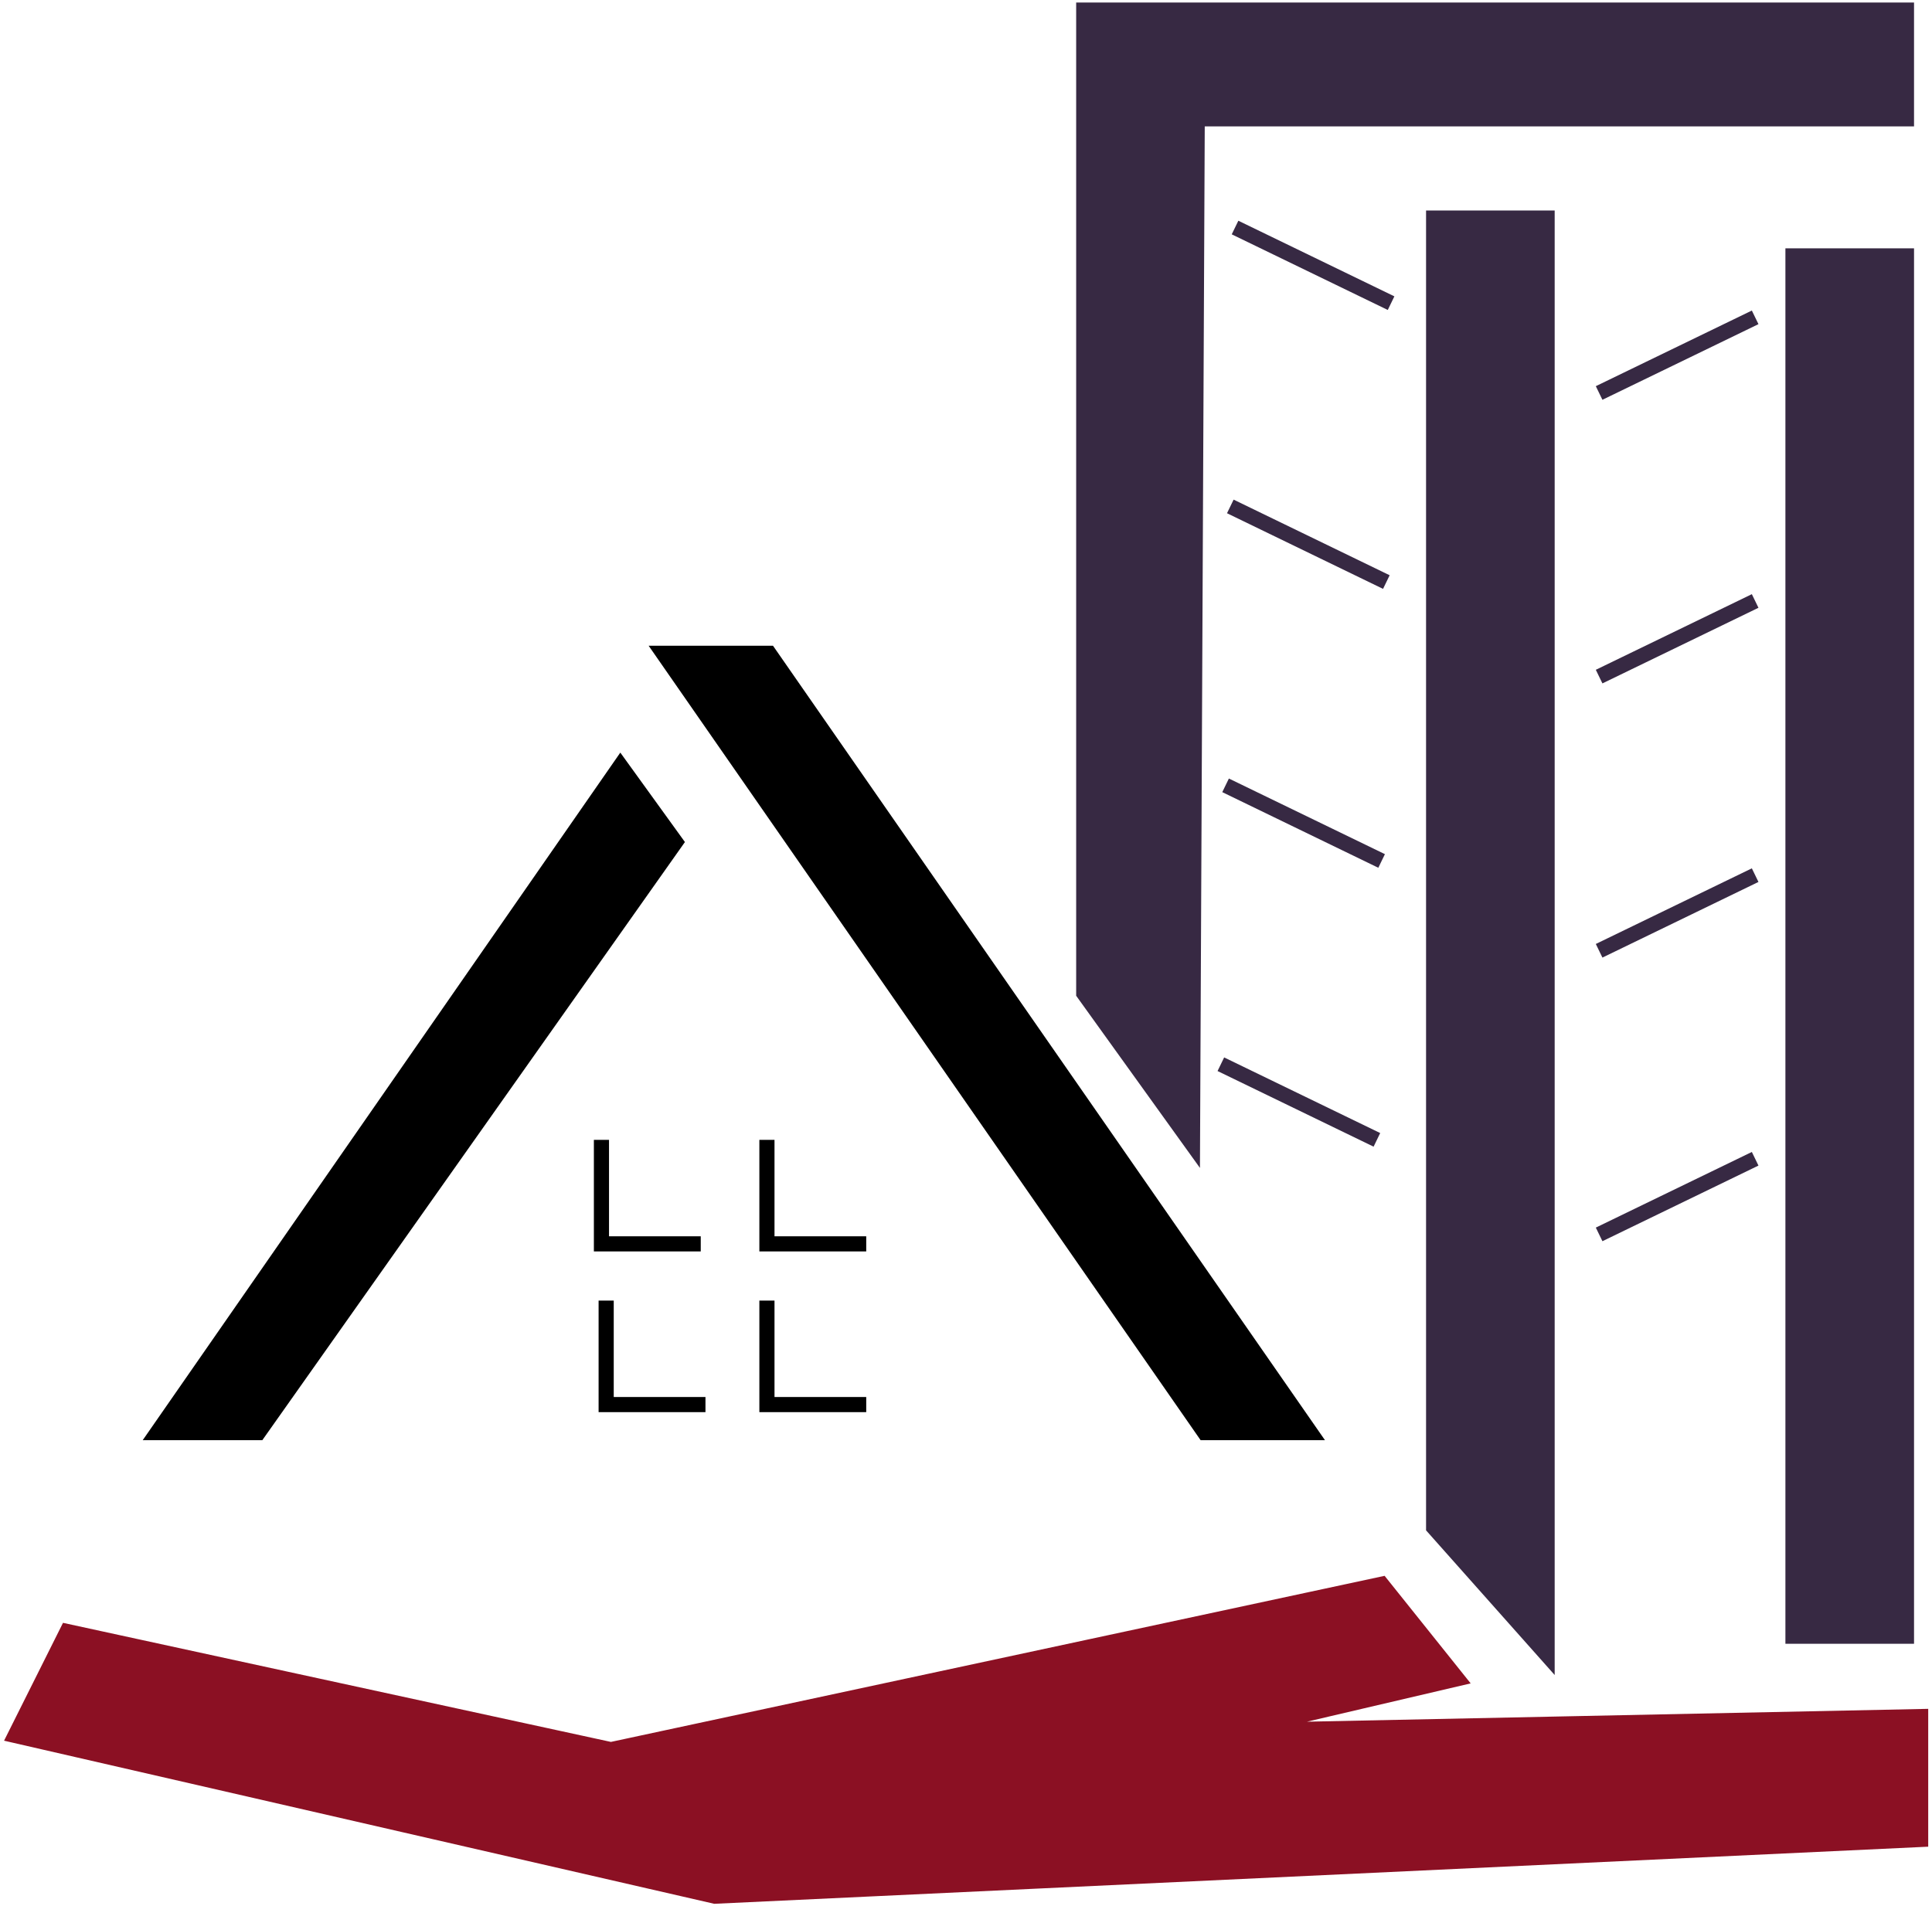 <svg width="383" height="378" viewBox="0 0 383 378" fill="none" xmlns="http://www.w3.org/2000/svg">
<path d="M214.84 196.967L236.399 226.962L237.336 23.559H377.938V2H214.84V196.967Z" fill="#372943" stroke="#372943" stroke-width="3"/>
<path d="M377.938 50.742H355.441V324.446H377.938V50.742Z" fill="#372943" stroke="#372943" stroke-width="3"/>
<path d="M244.835 45.118L275.767 60.115" stroke="#372943" stroke-width="3"/>
<path d="M243.897 100.421L274.829 115.419" stroke="#372943" stroke-width="3"/>
<path d="M242.959 155.724L273.892 170.722" stroke="#372943" stroke-width="3"/>
<path d="M242.022 211.028L272.955 226.025" stroke="#372943" stroke-width="3"/>
<path d="M317.01 77.925L347.942 62.927" stroke="#372943" stroke-width="3"/>
<path d="M317.01 134.165L347.942 119.168" stroke="#372943" stroke-width="3"/>
<path d="M317.01 188.531L347.942 173.534" stroke="#372943" stroke-width="3"/>
<path d="M317.01 244.772L347.942 229.774" stroke="#372943" stroke-width="3"/>
<path d="M284.203 302.887V43.243H306.699V328.196L284.203 302.887Z" fill="#372943" stroke="#372943" stroke-width="3"/>
<path d="M119.231 226.025V246.647H138.915" stroke="black" stroke-width="3"/>
<path d="M120.167 257.895V278.516H139.852" stroke="black" stroke-width="3"/>
<path d="M152.037 257.895V278.516H171.721" stroke="black" stroke-width="3"/>
<path d="M152.037 226.025V246.647H171.721" stroke="black" stroke-width="3"/>
<path d="M135.165 166.972L122.98 150.1L29.246 285.078H51.742L135.165 166.972Z" fill="black"/>
<path d="M238.273 285.078L129.541 128.541H152.975L261.707 285.078H238.273Z" fill="black"/>
<path d="M135.165 166.972L122.98 150.1L29.246 285.078H51.742L135.165 166.972Z" stroke="black"/>
<path d="M238.273 285.078L129.541 128.541H152.975L261.707 285.078H238.273Z" stroke="black"/>
<path d="M13.311 323.509L3 344.13L141.727 376L380.749 364.752V340.381L244.835 343.193L288.89 332.882L273.892 314.135L121.105 346.942L13.311 323.509Z" fill="#8B1023" stroke="#8B1023" stroke-width="3"/>
</svg>
